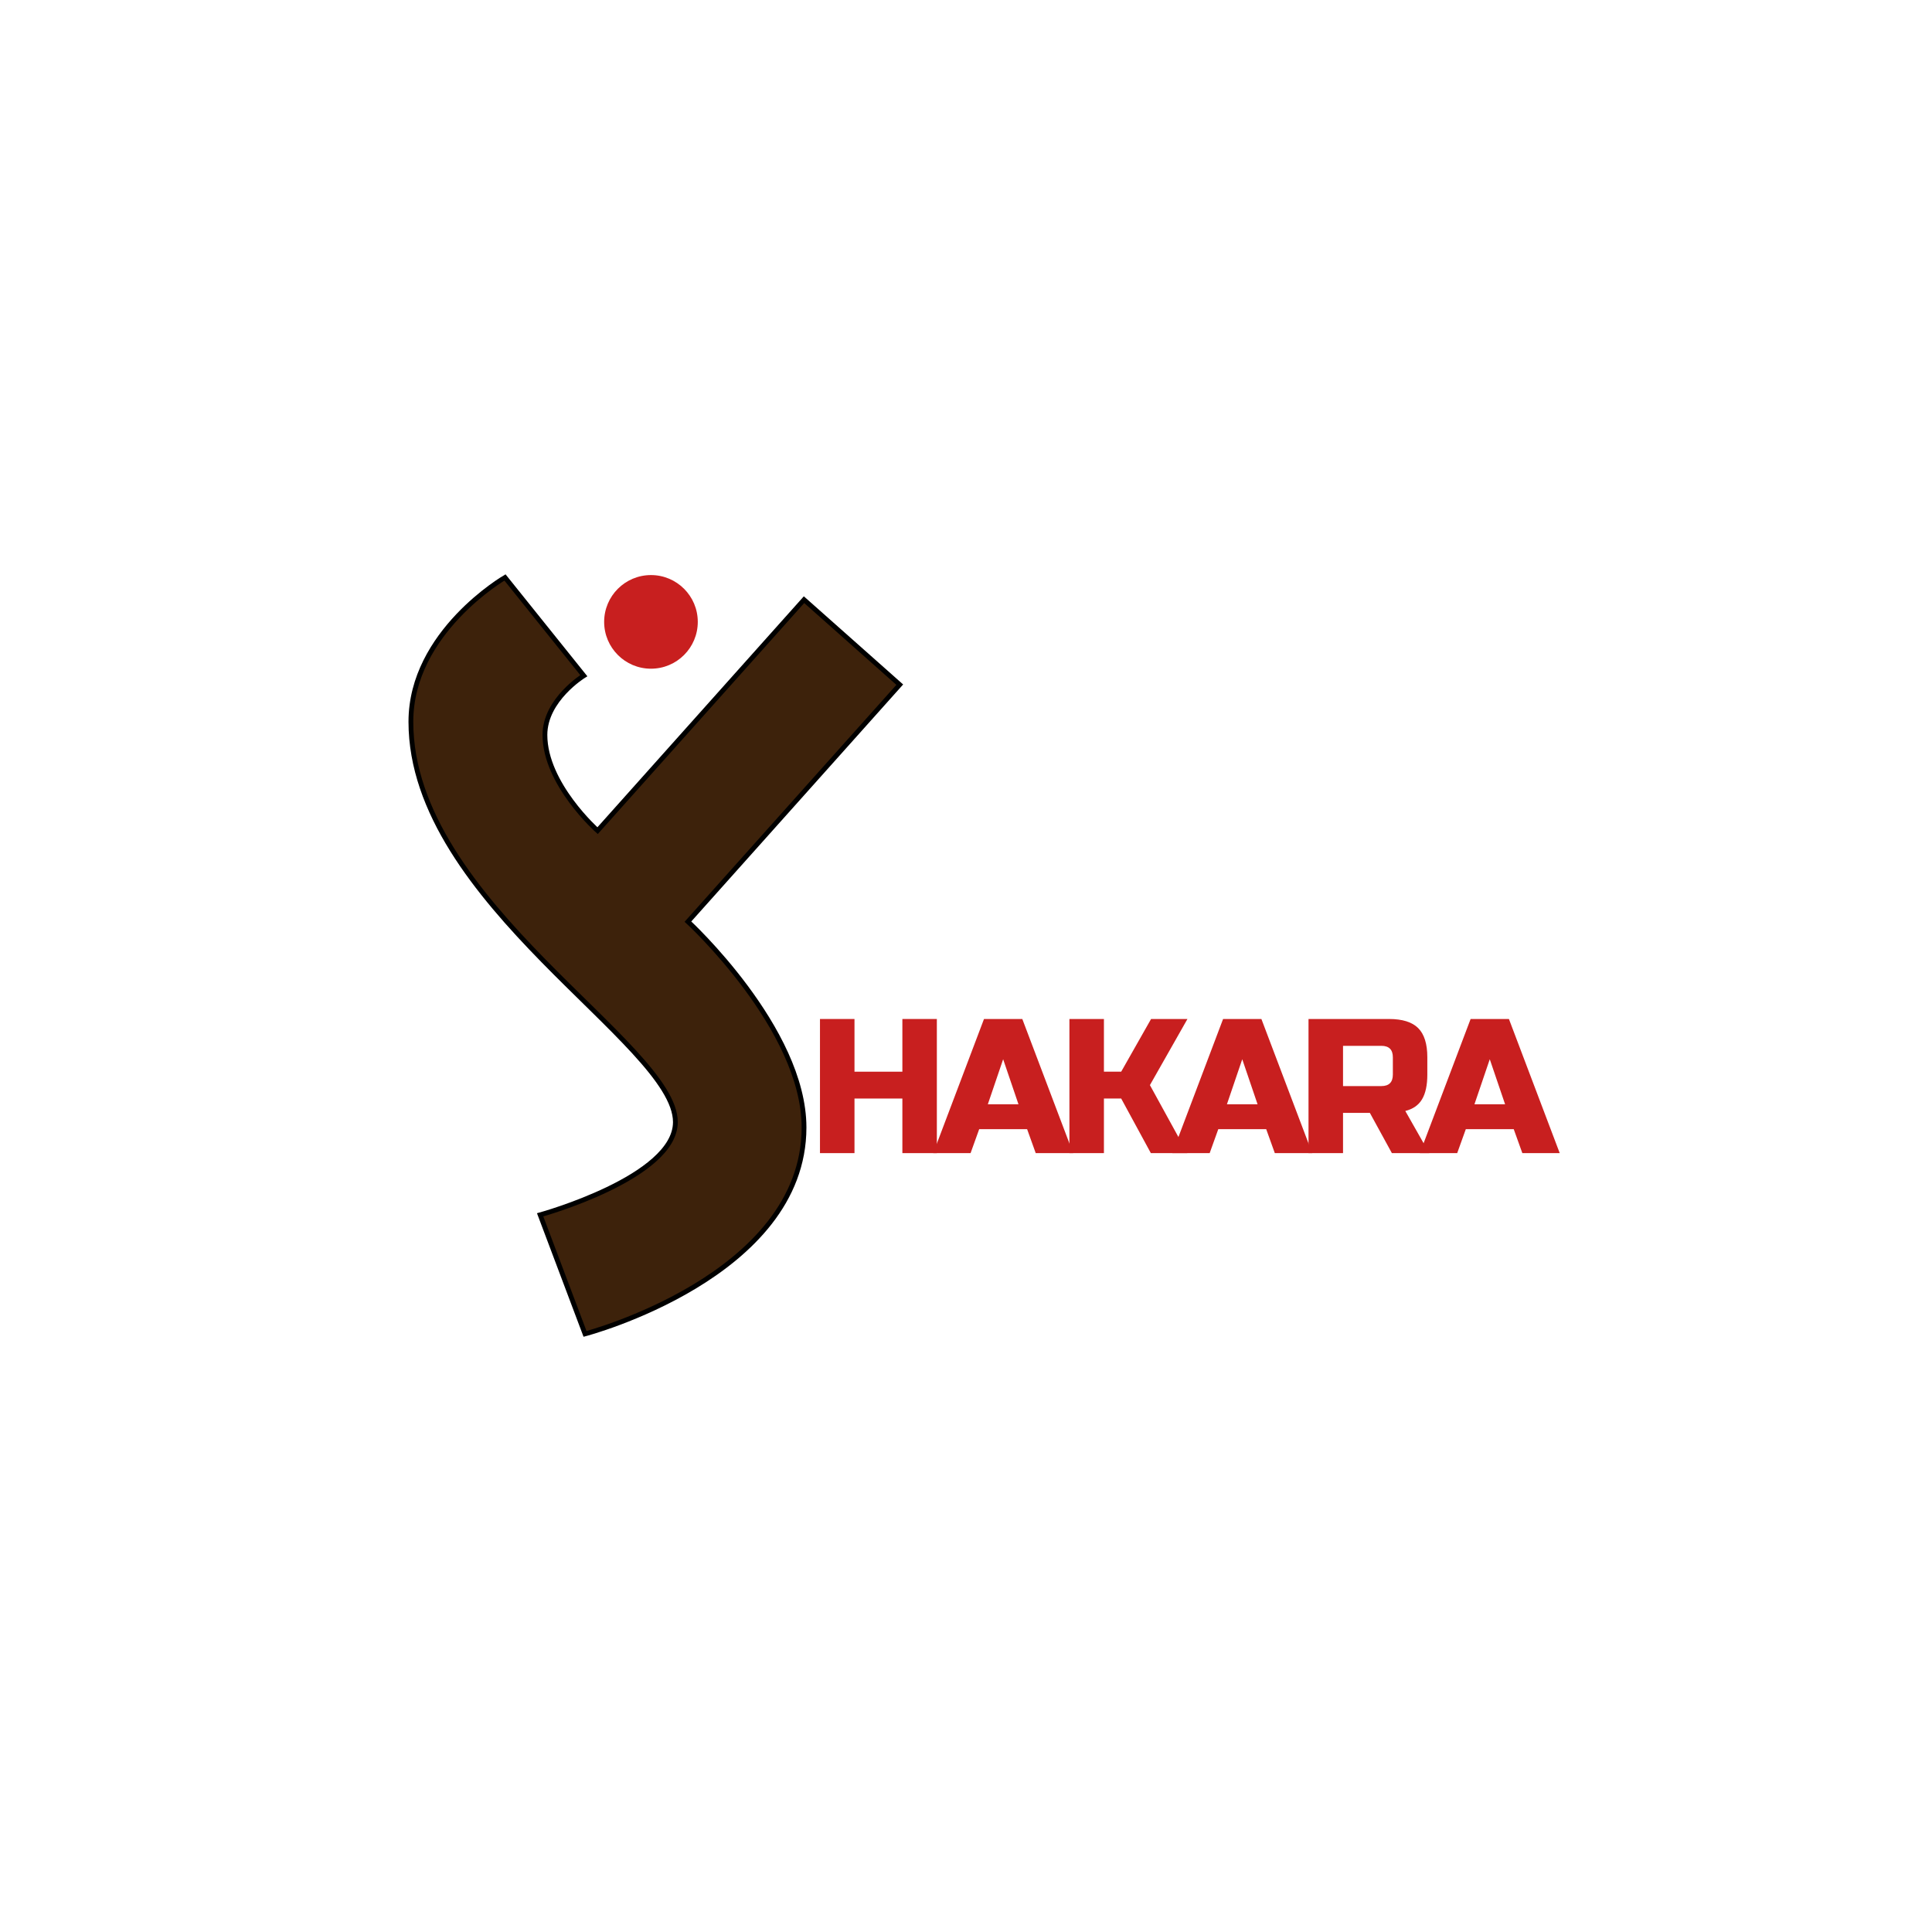 <svg xmlns="http://www.w3.org/2000/svg" xmlns:xlink="http://www.w3.org/1999/xlink" width="1080" zoomAndPan="magnify" viewBox="0 0 810 810" height="1080" preserveAspectRatio="xMidYMid meet" version="1.0"><defs><g/><clipPath id="2e31760edd"><path d="M 171.164 240.359 L 378.672 240.359 L 378.672 560.461 L 171.164 560.461 Z M 171.164 240.359 " clip-rule="nonzero"/></clipPath><clipPath id="312bd5e49e"><path d="M 253.293 241.102 L 292.547 241.102 L 292.547 280.355 L 253.293 280.355 Z M 253.293 241.102 " clip-rule="nonzero"/></clipPath><clipPath id="441c049ba3"><path d="M 272.922 241.102 C 262.082 241.102 253.293 249.887 253.293 260.727 C 253.293 271.566 262.082 280.355 272.922 280.355 C 283.762 280.355 292.547 271.566 292.547 260.727 C 292.547 249.887 283.762 241.102 272.922 241.102 Z M 272.922 241.102 " clip-rule="nonzero"/></clipPath></defs><path fill="#3d220b" d="M 250.492 348.18 L 337.035 251.352 L 377.172 286.973 L 288.371 386.309 C 288.371 386.309 337.035 431.094 337.035 472.602 C 337.035 535.055 245.227 559.145 245.227 559.145 L 226.41 509.227 C 226.41 509.227 283.105 493.582 283.105 470.344 C 283.105 437.352 172.227 378.59 172.227 302.523 C 172.227 264.918 211.672 242.027 211.672 242.027 L 244.723 283.211 C 244.723 283.211 228.418 293.242 228.418 308.043 C 228.418 328.613 250.492 348.18 250.492 348.18 Z M 250.492 348.18 " fill-opacity="1" fill-rule="nonzero"/><g clip-path="url(#2e31760edd)"><path stroke-linecap="butt" transform="matrix(2.007, 0, 0, 2.007, -244.124, -472.704)" fill="none" stroke-linejoin="miter" d="M 246.469 409.05 L 289.594 360.8 L 309.594 378.55 L 265.345 428.05 C 265.345 428.05 289.594 450.366 289.594 471.05 C 289.594 502.171 243.845 514.175 243.845 514.175 L 234.469 489.3 C 234.469 489.3 262.721 481.505 262.721 469.925 C 262.721 453.485 207.469 424.204 207.469 386.299 C 207.469 367.56 227.125 356.154 227.125 356.154 L 243.594 376.676 C 243.594 376.676 235.47 381.674 235.47 389.05 C 235.47 399.3 246.469 409.05 246.469 409.05 Z M 246.469 409.05 " stroke="#000000" stroke-width="1" stroke-opacity="1" stroke-miterlimit="4"/></g><g clip-path="url(#312bd5e49e)"><g clip-path="url(#441c049ba3)"><path fill="#c81f1f" d="M 253.293 241.102 L 292.547 241.102 L 292.547 280.355 L 253.293 280.355 Z M 253.293 241.102 " fill-opacity="1" fill-rule="nonzero"/></g></g><g fill="#c81f1f" fill-opacity="1"><g transform="translate(338.967, 483.453)"><g><path d="M 53.812 0 L 39.359 0 L 39.359 -22.891 L 19.281 -22.891 L 19.281 0 L 4.812 0 L 4.812 -56.234 L 19.281 -56.234 L 19.281 -34.141 L 39.359 -34.141 L 39.359 -56.234 L 53.812 -56.234 Z M 53.812 0 "/></g></g></g><g fill="#c81f1f" fill-opacity="1"><g transform="translate(392.06, 483.453)"><g><path d="M 14.859 0 L -0.797 0 L 20.484 -56.234 L 36.547 -56.234 L 57.844 0 L 42.172 0 L 38.562 -10.047 L 18.469 -10.047 Z M 22.094 -20.484 L 34.938 -20.484 L 28.516 -39.359 Z M 22.094 -20.484 "/></g></g></g><g fill="#c81f1f" fill-opacity="1"><g transform="translate(443.546, 483.453)"><g><path d="M 19.281 0 L 4.812 0 L 4.812 -56.234 L 19.281 -56.234 L 19.281 -34.141 L 26.516 -34.141 L 39.047 -56.234 L 54.297 -56.234 L 38.562 -28.516 L 54.219 0 L 38.953 0 L 26.516 -22.891 L 19.281 -22.891 Z M 19.281 0 "/></g></g></g><g fill="#c81f1f" fill-opacity="1"><g transform="translate(492.302, 483.453)"><g><path d="M 14.859 0 L -0.797 0 L 20.484 -56.234 L 36.547 -56.234 L 57.844 0 L 42.172 0 L 38.562 -10.047 L 18.469 -10.047 Z M 22.094 -20.484 L 34.938 -20.484 L 28.516 -39.359 Z M 22.094 -20.484 "/></g></g></g><g fill="#c81f1f" fill-opacity="1"><g transform="translate(543.789, 483.453)"><g><path d="M 4.812 -56.234 L 38.562 -56.234 C 44.176 -56.234 48.254 -54.957 50.797 -52.406 C 53.348 -49.863 54.625 -45.785 54.625 -40.172 L 54.625 -32.938 C 54.625 -28.488 53.883 -25.031 52.406 -22.562 C 50.938 -20.102 48.598 -18.473 45.391 -17.672 L 55.422 0 L 39.766 0 L 30.531 -16.875 L 19.281 -16.875 L 19.281 0 L 4.812 0 Z M 40.172 -40.172 C 40.172 -43.379 38.562 -44.984 35.344 -44.984 L 19.281 -44.984 L 19.281 -28.109 L 35.344 -28.109 C 38.562 -28.109 40.172 -29.719 40.172 -32.938 Z M 40.172 -40.172 "/></g></g></g><g fill="#c81f1f" fill-opacity="1"><g transform="translate(596.078, 483.453)"><g><path d="M 14.859 0 L -0.797 0 L 20.484 -56.234 L 36.547 -56.234 L 57.844 0 L 42.172 0 L 38.562 -10.047 L 18.469 -10.047 Z M 22.094 -20.484 L 34.938 -20.484 L 28.516 -39.359 Z M 22.094 -20.484 "/></g></g></g></svg>